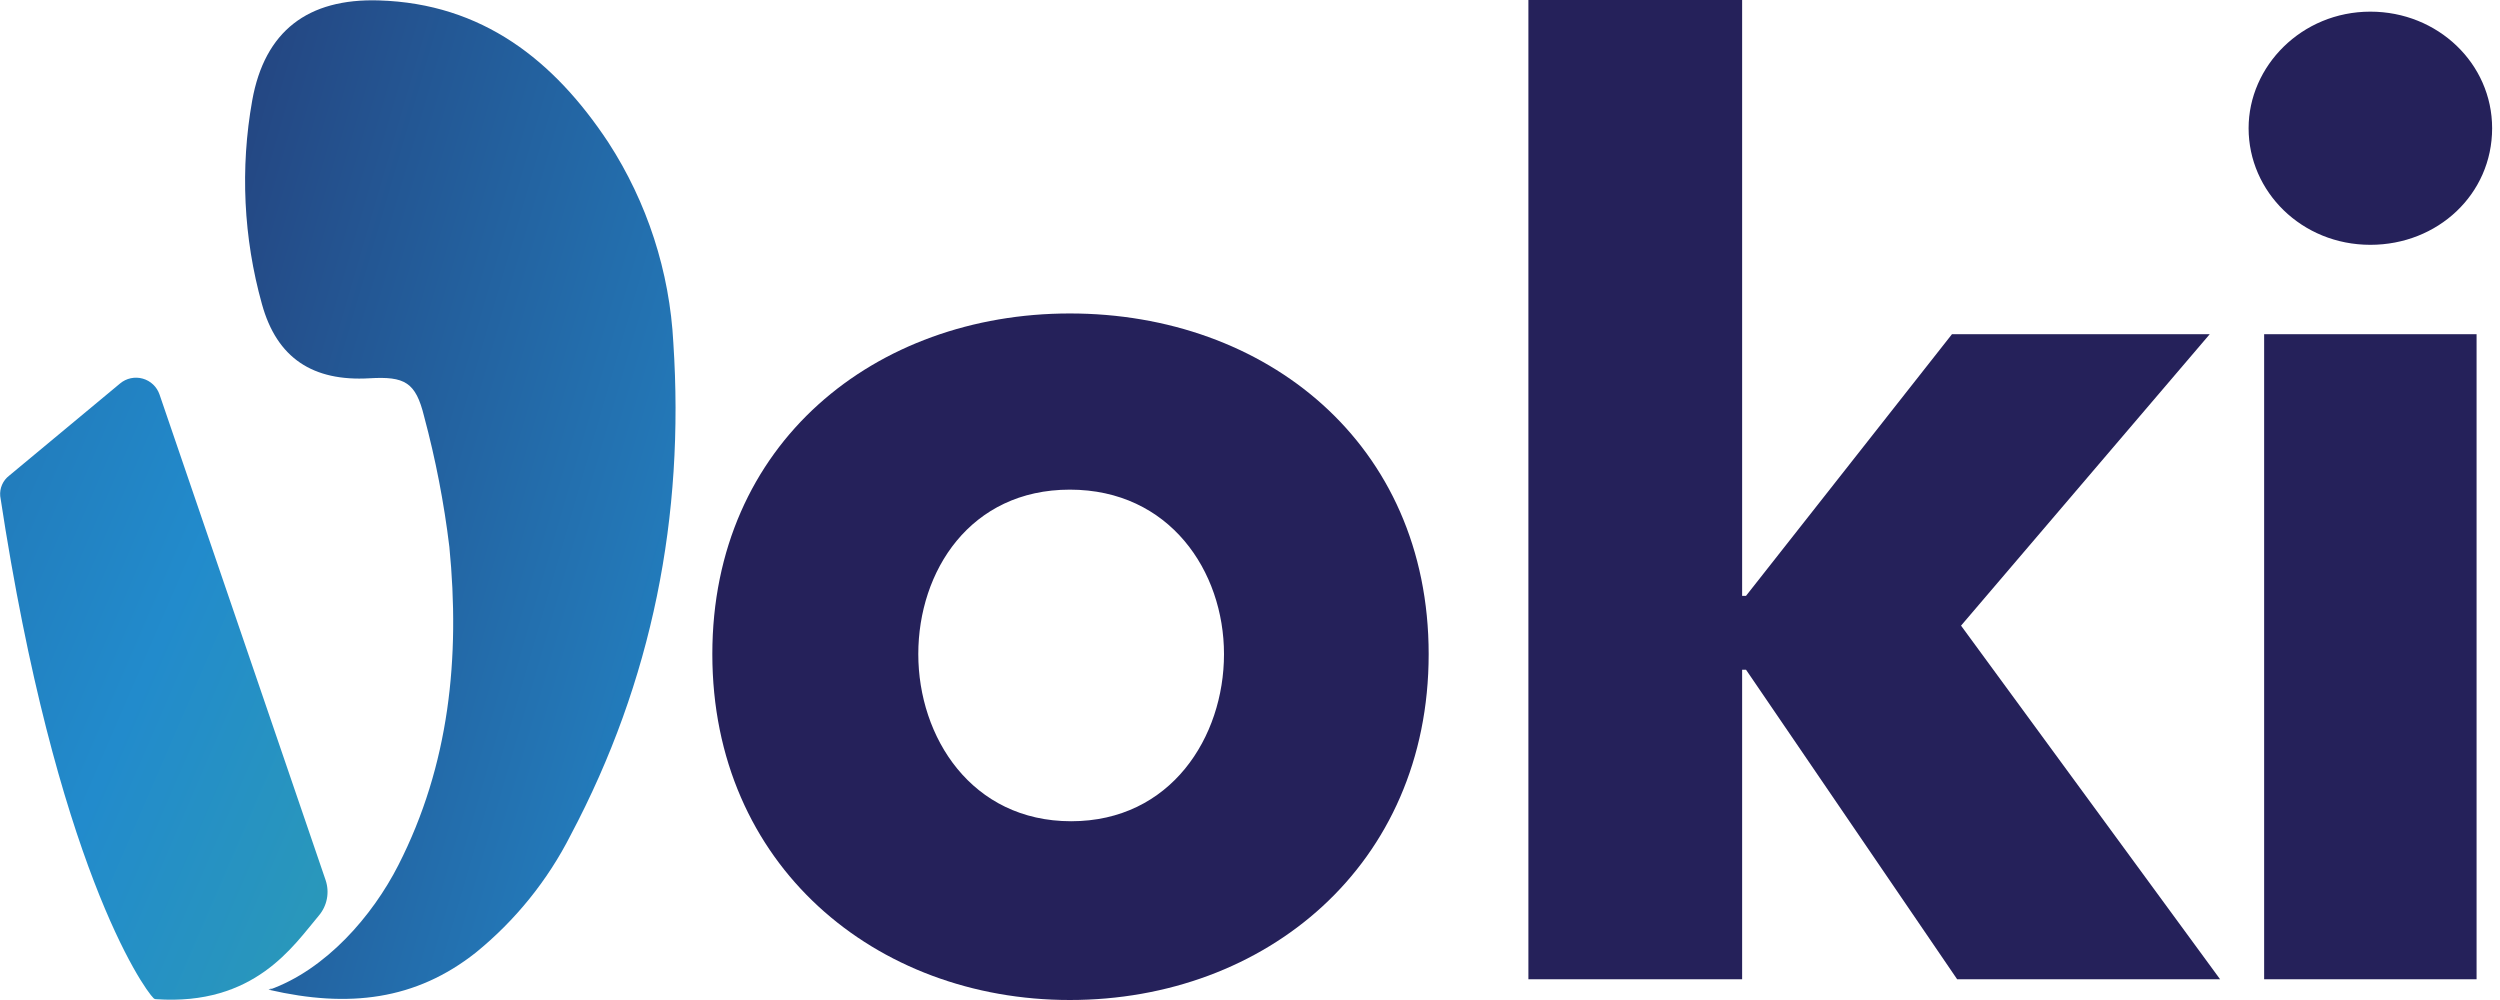 <svg width="195" height="78" viewBox="0 0 195 78" fill="none" xmlns="http://www.w3.org/2000/svg">
<g clip-path="url(#clip0)">
<path d="M83.448 78C68.293 78 55.562 67.492 55.562 51.023C55.562 34.553 68.293 24.45 83.448 24.45C98.703 24.45 111.436 34.554 111.436 51.023C111.436 67.492 98.705 78 83.448 78ZM83.448 38.192C75.669 38.192 71.627 44.557 71.627 51.023C71.627 57.489 75.77 64.057 83.55 64.057C91.33 64.057 95.472 57.489 95.472 51.021C95.472 44.553 91.228 38.192 83.448 38.192Z" fill="#25215A"/>
<path d="M173.169 76.385H152.659L136.189 52.237H135.886V76.385H119.215V0H135.886V46.476H136.189L152.254 26.067H172.36L152.961 48.8L173.169 76.385Z" fill="#25215A"/>
<path d="M184.889 19.096C179.534 19.096 175.391 14.953 175.391 10.002C175.391 5.153 179.534 0.909 184.889 0.909C190.142 0.909 194.386 4.95 194.386 10.002C194.386 15.155 190.142 19.096 184.889 19.096ZM176.603 76.385V26.067H193.173V76.385H176.603Z" fill="#25215A"/>
<path d="M20.997 77.206C21.64 76.817 20.739 77.298 20.997 77.206C25.434 75.63 29.052 71.439 31.066 67.493C35.068 59.654 35.895 51.251 35.05 42.656C34.635 39.225 33.978 35.828 33.083 32.489C32.425 29.8 31.567 29.347 28.82 29.506C24.415 29.762 21.595 27.944 20.43 23.716C18.988 18.547 18.729 13.12 19.673 7.837C20.644 2.422 24.014 -0.136 29.552 0.032C37.619 0.276 43.211 4.697 47.451 11.11C50.484 15.788 52.233 21.182 52.521 26.75C53.408 40.257 50.881 53.119 44.513 65.135C42.715 68.676 40.192 71.8 37.11 74.304C32.422 78.009 27.192 78.639 20.997 77.206Z" fill="url(#paint0_linear)"/>
<path d="M12.443 30.771L25.396 68.646C25.556 69.116 25.591 69.618 25.497 70.106C25.404 70.592 25.185 71.047 24.863 71.424C22.892 73.75 19.873 78.478 12.141 77.935C12.082 77.931 12.026 77.906 11.983 77.864C11.17 77.083 4.371 67.388 0.017 38.697C-0.011 38.393 0.039 38.088 0.161 37.809C0.283 37.53 0.474 37.286 0.716 37.101L9.369 29.908C9.611 29.707 9.898 29.567 10.205 29.502C10.512 29.437 10.831 29.447 11.133 29.532C11.435 29.617 11.713 29.774 11.941 29.99C12.169 30.206 12.341 30.474 12.443 30.771Z" fill="url(#paint1_linear)"/>
</g>
<defs>
<linearGradient id="paint0_linear" x1="-4.892" y1="-16.255" x2="157.02" y2="30.696" gradientUnits="userSpaceOnUse">
<stop stop-color="#25215A"/>
<stop offset="0.5" stop-color="#228BCC"/>
<stop offset="0.75" stop-color="#38B099"/>
<stop offset="1" stop-color="#4BAF50"/>
</linearGradient>
<linearGradient id="paint1_linear" x1="-90.525" y1="-6.007" x2="123.81" y2="86.669" gradientUnits="userSpaceOnUse">
<stop stop-color="#25215A"/>
<stop offset="0.5" stop-color="#228BCC"/>
<stop offset="0.75" stop-color="#38B099"/>
<stop offset="1" stop-color="#4BAF50"/>
</linearGradient>
<clipPath id="clip0">
<rect width="194.386" height="78" fill="white"/>
</clipPath>
</defs>
</svg>
